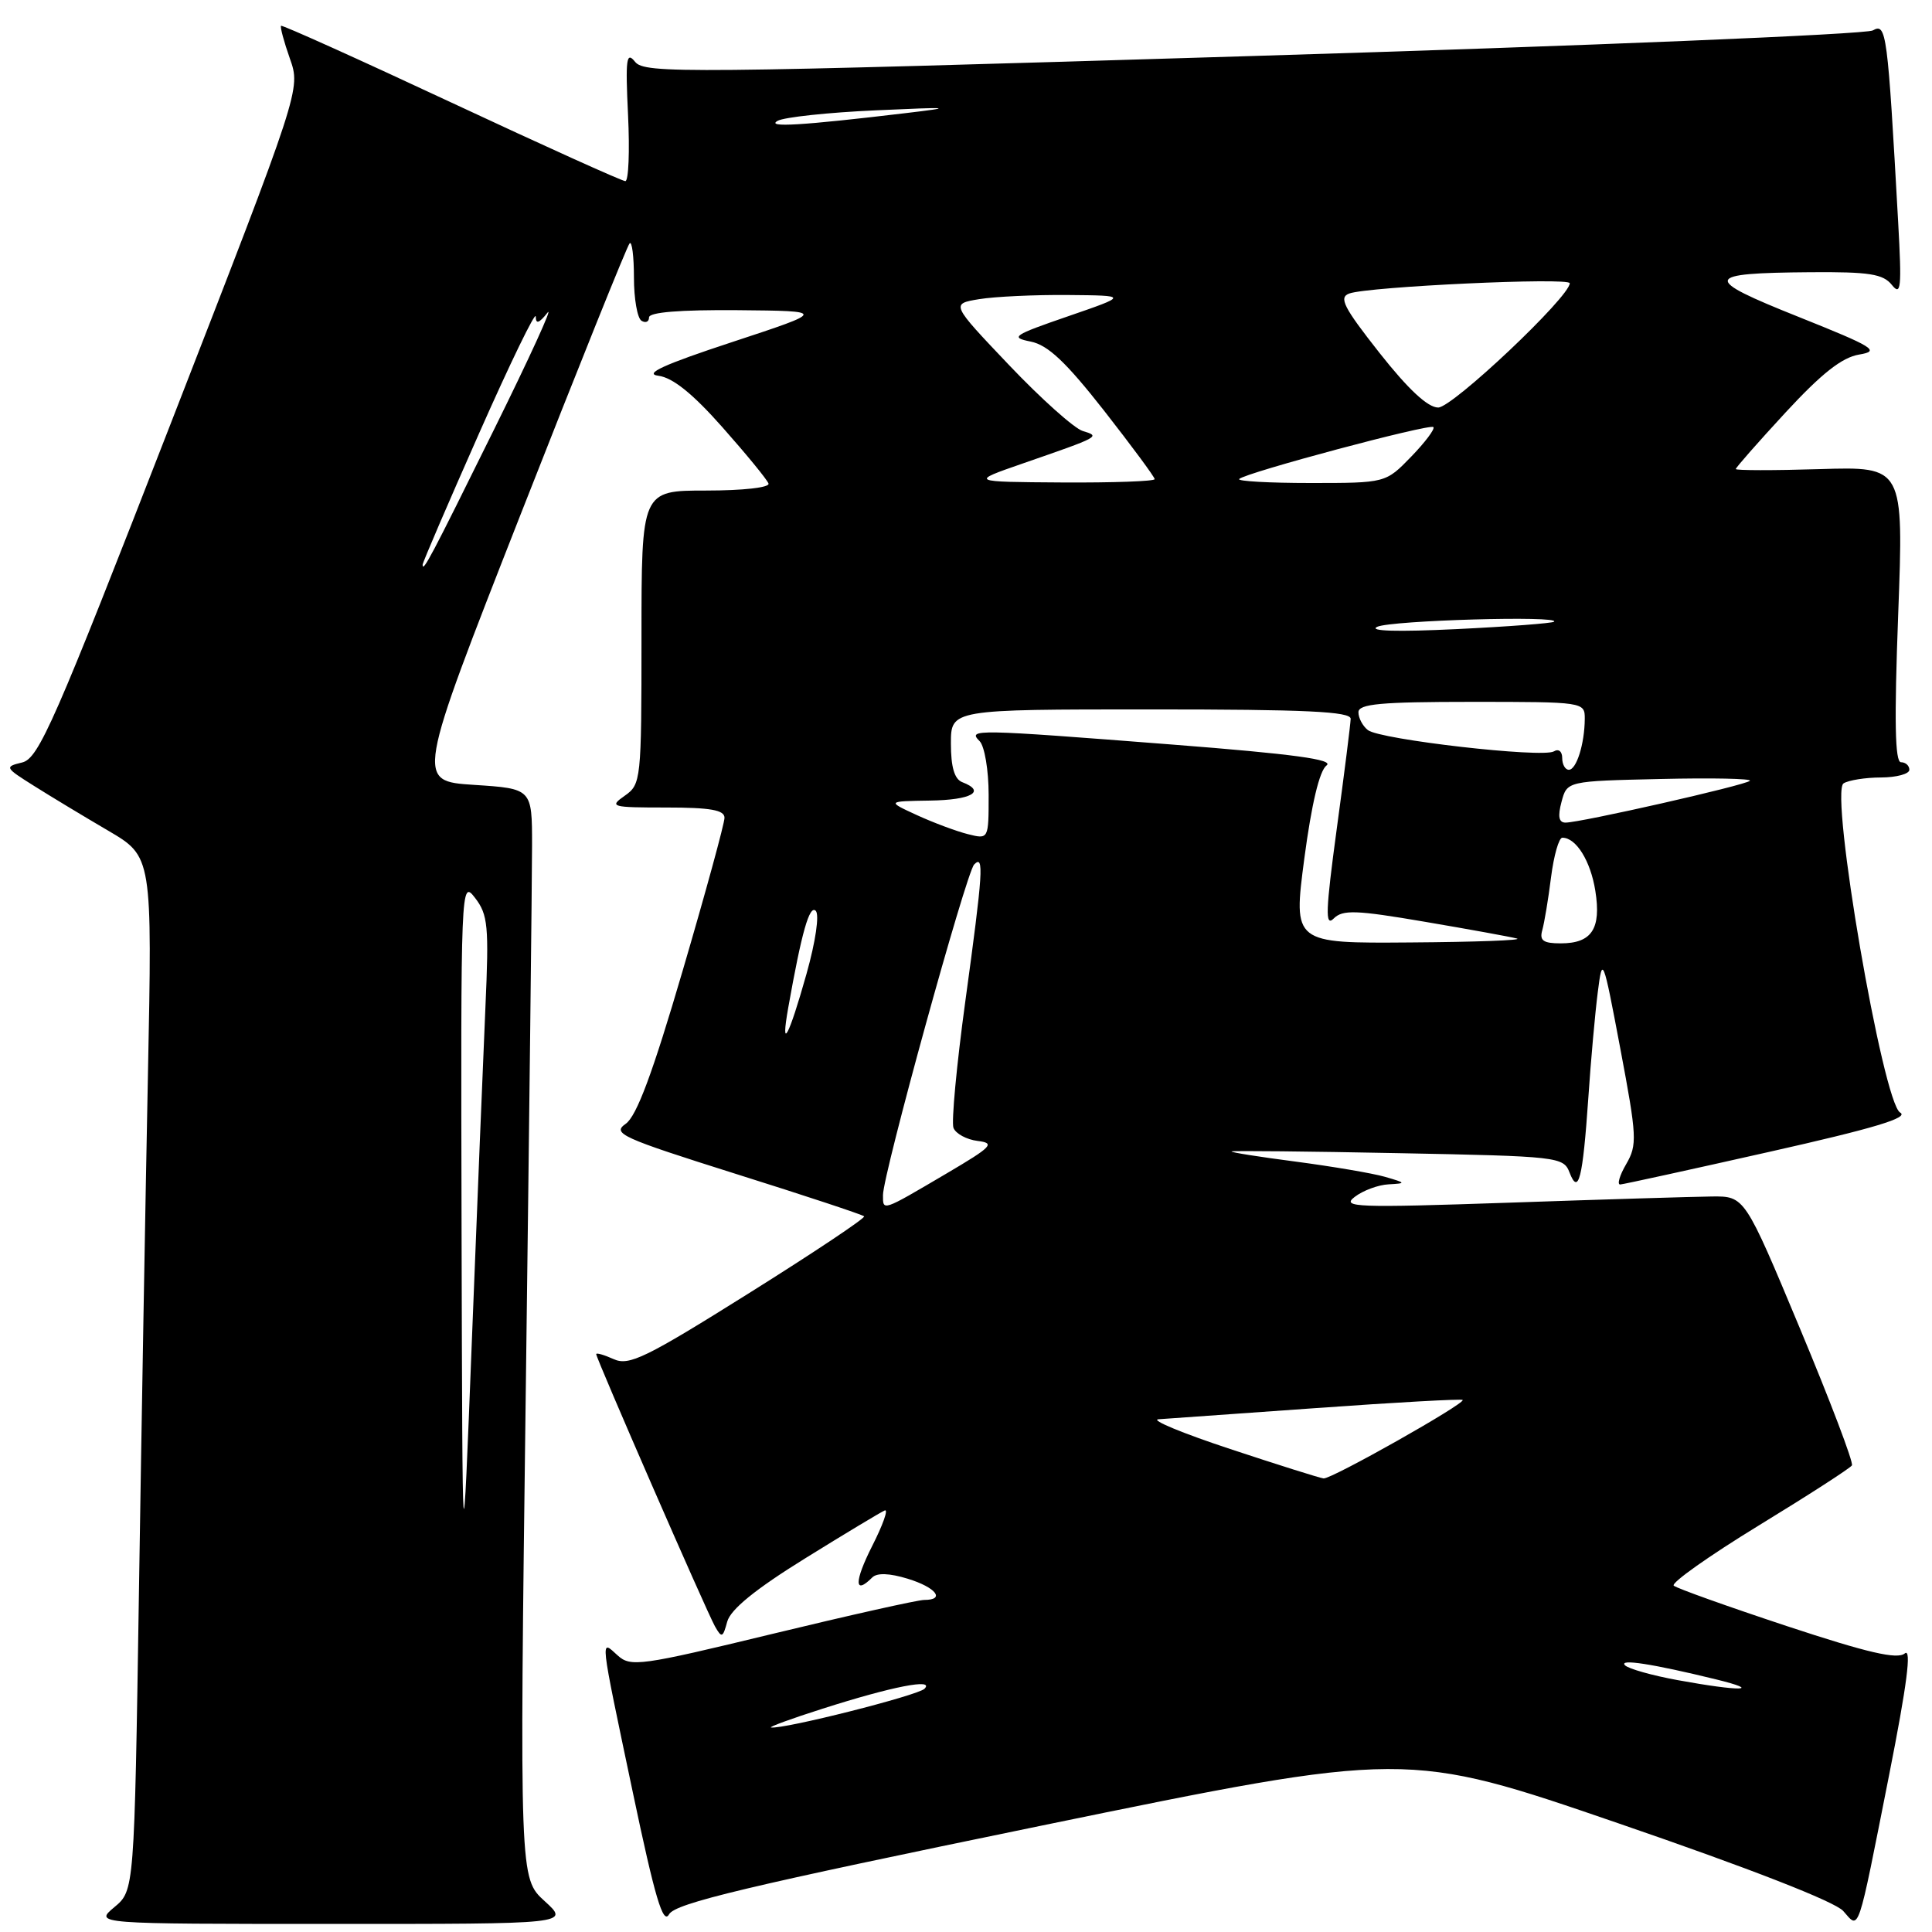 <?xml version="1.0" encoding="UTF-8" standalone="no"?>
<!DOCTYPE svg PUBLIC "-//W3C//DTD SVG 1.1//EN" "http://www.w3.org/Graphics/SVG/1.1/DTD/svg11.dtd" >
<svg xmlns="http://www.w3.org/2000/svg" xmlns:xlink="http://www.w3.org/1999/xlink" version="1.1" viewBox="0 0 256 256">
 <g >
 <path fill="currentColor"
d=" M 72.17 251.91 C 68.84 248.88 68.84 248.88 69.67 184.19 C 70.13 148.61 70.50 116.12 70.50 112.00 C 70.50 104.50 70.50 104.50 62.81 104.00 C 55.12 103.50 55.12 103.50 68.99 68.15 C 76.62 48.71 83.11 32.55 83.43 32.24 C 83.74 31.92 84.00 33.97 84.00 36.77 C 84.00 39.58 84.45 42.16 85.00 42.50 C 85.55 42.84 86.00 42.64 86.00 42.06 C 86.00 41.37 90.08 41.04 97.75 41.10 C 109.50 41.21 109.50 41.21 97.00 45.33 C 87.94 48.31 85.26 49.54 87.24 49.79 C 89.13 50.03 91.78 52.15 95.74 56.63 C 98.91 60.21 101.65 63.55 101.83 64.07 C 102.02 64.60 98.47 65.00 93.58 65.00 C 85.00 65.00 85.00 65.00 85.00 84.44 C 85.00 103.40 84.94 103.93 82.78 105.44 C 80.68 106.91 81.00 107.00 88.28 107.00 C 94.13 107.00 96.00 107.33 96.00 108.36 C 96.00 109.11 93.51 118.22 90.46 128.61 C 86.48 142.20 84.36 147.89 82.91 148.91 C 81.07 150.19 82.30 150.75 97.51 155.55 C 106.64 158.42 114.29 160.95 114.50 161.17 C 114.71 161.38 107.85 165.96 99.25 171.35 C 85.53 179.95 83.34 181.02 81.31 180.09 C 80.04 179.52 79.00 179.22 79.00 179.43 C 79.00 180.01 93.58 213.43 94.73 215.49 C 95.63 217.08 95.78 217.02 96.36 214.88 C 96.80 213.26 100.07 210.59 106.67 206.50 C 111.99 203.20 116.75 200.34 117.24 200.14 C 117.74 199.95 116.98 202.08 115.55 204.89 C 113.18 209.59 113.18 211.42 115.58 209.02 C 116.21 208.39 117.86 208.45 120.28 209.19 C 124.03 210.34 125.32 212.00 122.46 212.00 C 121.62 212.00 112.54 214.03 102.30 216.51 C 84.84 220.74 83.56 220.91 81.84 219.35 C 79.51 217.24 79.40 216.34 83.85 237.49 C 86.79 251.48 87.86 255.07 88.65 253.66 C 89.47 252.19 98.90 249.95 138.03 241.90 C 186.39 231.96 186.39 231.96 214.45 241.60 C 231.90 247.59 243.16 251.99 244.24 253.22 C 246.41 255.68 246.06 256.70 250.31 235.24 C 252.69 223.21 253.32 218.32 252.39 219.09 C 251.40 219.91 247.50 219.01 236.78 215.47 C 228.93 212.87 222.18 210.46 221.78 210.11 C 221.39 209.75 226.45 206.17 233.02 202.15 C 239.60 198.13 245.17 194.54 245.39 194.17 C 245.62 193.80 242.51 185.62 238.49 176.00 C 231.18 158.50 231.18 158.50 226.84 158.54 C 224.45 158.57 212.38 158.93 200.00 159.36 C 179.68 160.05 177.69 159.98 179.50 158.60 C 180.60 157.75 182.62 157.00 184.00 156.93 C 186.36 156.80 186.33 156.75 183.50 155.93 C 181.85 155.46 176.54 154.56 171.69 153.92 C 166.85 153.29 163.03 152.69 163.19 152.57 C 163.36 152.46 173.32 152.56 185.32 152.80 C 206.50 153.21 207.17 153.29 207.97 155.36 C 209.16 158.44 209.72 156.22 210.46 145.50 C 210.79 140.55 211.36 134.25 211.71 131.50 C 212.33 126.60 212.40 126.76 214.71 139.00 C 216.90 150.61 216.96 151.70 215.48 154.25 C 214.60 155.76 214.25 156.98 214.69 156.95 C 215.14 156.92 224.04 154.97 234.47 152.62 C 248.32 149.51 253.00 148.10 251.78 147.42 C 249.49 146.13 242.42 104.99 244.28 103.80 C 244.95 103.38 247.19 103.02 249.25 103.02 C 251.31 103.01 253.00 102.55 253.00 102.00 C 253.00 101.45 252.50 101.00 251.89 101.00 C 251.09 101.00 250.99 95.53 251.52 81.41 C 252.25 61.82 252.25 61.82 241.12 62.16 C 235.00 62.35 230.00 62.34 230.00 62.15 C 230.00 61.96 232.97 58.58 236.60 54.65 C 241.39 49.47 244.07 47.36 246.35 46.98 C 249.17 46.51 248.34 46.00 238.30 41.98 C 225.48 36.86 225.66 36.18 239.89 36.07 C 247.69 36.01 249.52 36.30 250.68 37.75 C 251.89 39.27 252.00 38.17 251.52 29.50 C 250.11 4.15 249.96 3.02 248.16 4.03 C 247.25 4.55 210.28 6.08 166.00 7.42 C 90.52 9.72 85.42 9.77 84.15 8.19 C 83.00 6.75 82.86 7.78 83.22 15.25 C 83.45 20.06 83.29 24.00 82.86 24.00 C 82.43 24.00 72.05 19.31 59.79 13.58 C 47.53 7.85 37.39 3.28 37.24 3.42 C 37.10 3.57 37.62 5.52 38.41 7.76 C 39.85 11.83 39.85 11.83 22.62 56.13 C 7.21 95.75 5.13 100.50 2.94 101.03 C 0.58 101.60 0.63 101.70 4.50 104.13 C 6.70 105.52 11.13 108.19 14.34 110.07 C 20.18 113.50 20.18 113.50 19.60 142.50 C 19.28 158.45 18.74 189.28 18.41 211.00 C 17.80 250.50 17.80 250.50 15.15 252.71 C 12.50 254.93 12.50 254.93 44.00 254.93 C 75.50 254.94 75.50 254.94 72.17 251.91 Z  M 109.00 226.41 C 118.20 223.47 123.90 222.35 122.50 223.77 C 121.61 224.66 103.86 229.15 102.17 228.90 C 101.80 228.85 104.88 227.72 109.00 226.41 Z  M 222.32 222.63 C 218.92 222.01 215.77 221.12 215.32 220.66 C 214.45 219.77 218.94 220.46 227.36 222.52 C 233.73 224.08 230.64 224.15 222.32 222.63 Z  M 61.16 163.00 C 61.05 117.08 61.07 116.53 62.95 118.98 C 64.66 121.20 64.80 122.70 64.32 133.48 C 64.03 140.09 63.22 159.90 62.53 177.50 C 61.28 209.50 61.28 209.50 61.16 163.00 Z  M 163.00 192.00 C 156.68 189.91 152.40 188.14 153.50 188.06 C 154.60 187.99 164.05 187.31 174.50 186.57 C 184.95 185.82 193.64 185.34 193.81 185.50 C 194.27 185.93 176.40 196.02 175.38 195.90 C 174.90 195.85 169.32 194.09 163.00 192.00 Z  M 117.00 158.35 C 117.00 155.61 128.02 115.64 129.08 114.55 C 130.42 113.17 130.26 115.52 127.90 132.75 C 126.75 141.16 126.05 148.68 126.34 149.45 C 126.64 150.22 128.08 151.00 129.54 151.18 C 131.91 151.47 131.47 151.93 125.41 155.50 C 116.80 160.57 117.00 160.50 117.00 158.35 Z  M 104.45 133.50 C 106.22 123.54 107.26 119.86 108.09 120.69 C 108.59 121.19 108.08 124.73 106.87 129.03 C 104.51 137.42 103.38 139.52 104.45 133.50 Z  M 172.83 113.75 C 173.79 106.52 174.84 102.12 175.77 101.43 C 176.83 100.65 171.41 99.91 155.36 98.66 C 129.04 96.61 128.19 96.59 129.80 98.20 C 130.46 98.86 131.00 102.05 131.00 105.31 C 131.00 111.22 131.00 111.22 128.25 110.53 C 126.74 110.15 123.70 109.02 121.50 108.01 C 117.50 106.17 117.50 106.17 123.25 106.08 C 128.74 106.00 130.71 104.87 127.50 103.64 C 126.47 103.24 126.00 101.64 126.00 98.53 C 126.00 94.00 126.00 94.00 152.50 94.00 C 173.05 94.00 178.99 94.28 178.97 95.25 C 178.95 95.94 178.13 102.49 177.13 109.80 C 175.65 120.72 175.57 122.86 176.72 121.71 C 177.91 120.52 179.66 120.58 188.80 122.14 C 194.69 123.14 200.18 124.14 201.00 124.36 C 201.82 124.59 195.49 124.82 186.92 124.88 C 171.35 125.00 171.35 125.00 172.83 113.75 Z  M 204.36 123.25 C 204.63 122.29 205.16 119.14 205.52 116.25 C 205.89 113.36 206.56 111.00 207.02 111.00 C 208.85 111.00 210.76 114.08 211.39 118.04 C 212.19 123.07 210.92 125.00 206.81 125.00 C 204.48 125.00 203.97 124.63 204.36 123.25 Z  M 206.91 106.25 C 207.64 103.50 207.64 103.50 220.02 103.22 C 226.83 103.06 232.16 103.17 231.87 103.46 C 231.28 104.05 209.43 109.00 207.44 109.00 C 206.55 109.00 206.39 108.18 206.91 106.25 Z  M 207.00 100.44 C 207.00 99.56 206.52 99.18 205.90 99.56 C 204.43 100.47 182.84 98.00 181.25 96.74 C 180.56 96.20 180.00 95.14 180.00 94.38 C 180.00 93.27 182.93 93.00 195.00 93.00 C 209.89 93.00 210.00 93.02 209.99 95.25 C 209.97 98.56 208.89 102.00 207.88 102.00 C 207.40 102.00 207.00 101.30 207.00 100.44 Z  M 182.50 83.05 C 184.37 82.20 206.83 81.55 205.92 82.38 C 205.69 82.58 199.88 83.03 193.00 83.36 C 185.16 83.74 181.25 83.63 182.50 83.05 Z  M 56.00 74.82 C 56.00 74.54 59.37 66.70 63.49 57.40 C 67.60 48.11 70.98 41.15 70.99 41.94 C 71.00 42.98 71.42 42.85 72.54 41.44 C 73.38 40.37 70.18 47.38 65.42 57.00 C 57.07 73.90 56.00 75.93 56.00 74.82 Z  M 135.50 61.42 C 145.83 57.84 145.84 57.83 143.47 57.11 C 142.36 56.78 137.96 52.85 133.71 48.38 C 125.99 40.26 125.99 40.26 129.74 39.64 C 131.81 39.30 137.10 39.05 141.50 39.09 C 149.50 39.16 149.50 39.16 141.52 41.91 C 134.23 44.42 133.80 44.71 136.57 45.26 C 138.86 45.72 141.22 47.95 146.30 54.42 C 149.98 59.13 153.00 63.21 153.00 63.49 C 153.00 63.77 147.49 63.97 140.75 63.93 C 128.50 63.85 128.50 63.85 135.50 61.42 Z  M 164.20 63.47 C 165.03 62.63 189.44 56.11 189.93 56.59 C 190.17 56.83 188.84 58.60 186.99 60.51 C 183.61 64.00 183.61 64.00 173.64 64.00 C 168.15 64.00 163.90 63.76 164.20 63.47 Z  M 182.79 46.76 C 178.02 40.70 177.36 39.41 178.79 38.89 C 181.34 37.97 208.00 36.73 208.00 37.53 C 208.00 39.33 192.47 54.00 190.57 54.00 C 189.19 54.00 186.60 51.59 182.79 46.76 Z  M 103.04 16.01 C 103.89 15.53 109.74 14.90 116.04 14.62 C 126.10 14.16 126.58 14.21 120.00 14.99 C 106.16 16.64 101.44 16.92 103.04 16.01 Z "/>
</g>
</svg>